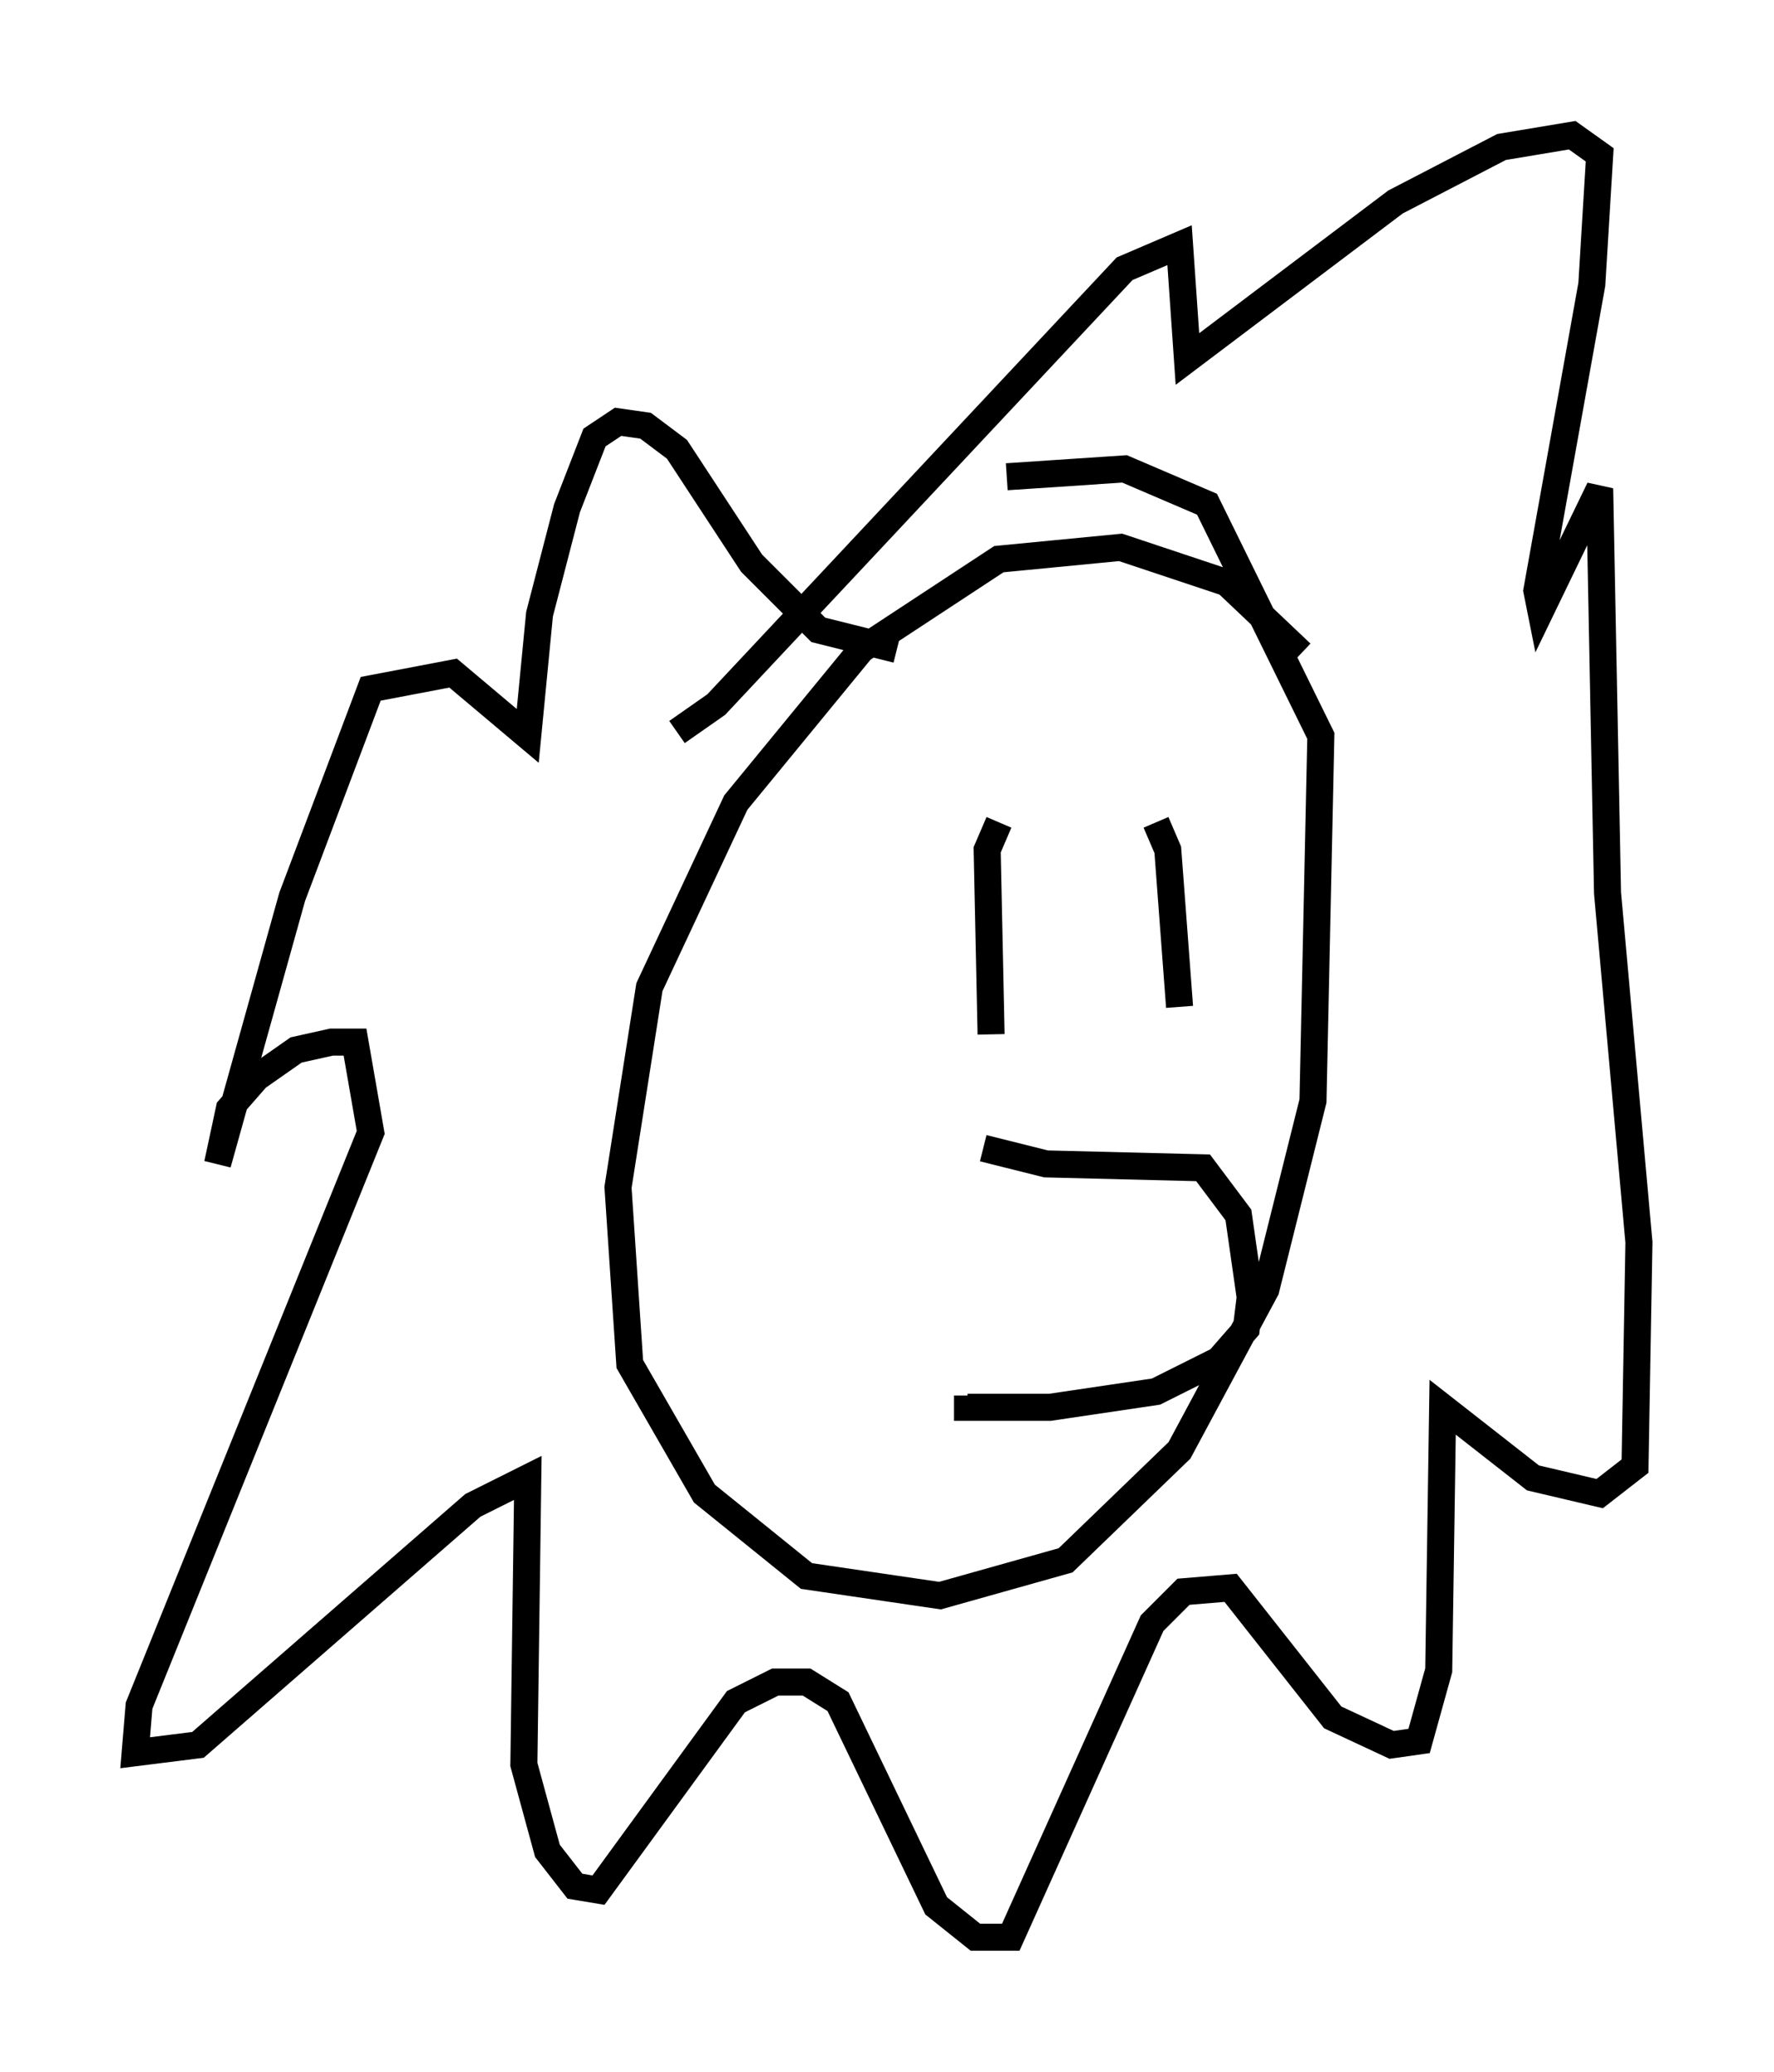 <?xml version="1.0" encoding="utf-8" ?>
<svg baseProfile="full" height="76.67" version="1.1" width="65.631" xmlns="http://www.w3.org/2000/svg" xmlns:ev="http://www.w3.org/2001/xml-events" xmlns:xlink="http://www.w3.org/1999/xlink"><defs /><rect fill="white" height="76.67" width="65.631" x="0" y="0" /><path d="M50.173, 27.078 m-2.034, -2.905 l-2.76, -2.615 -3.922, -1.307 l-4.503, 0.436 -5.084, 3.341 l-4.648, 5.665 -3.196, 6.827 l-1.162, 7.408 0.436, 6.536 l2.76, 4.793 3.777, 3.05 l4.939, 0.726 4.648, -1.307 l4.212, -4.067 3.196, -5.955 l1.743, -6.972 0.291, -13.508 l-4.212, -8.57 -3.05, -1.307 l-4.358, 0.291 m-4.067, 6.391 l-2.905, -0.726 -2.469, -2.469 l-2.76, -4.212 -1.162, -0.872 l-1.017, -0.145 -0.872, 0.581 l-1.017, 2.615 -1.017, 3.922 l-0.436, 4.503 -2.76, -2.324 l-3.05, 0.581 -2.905, 7.698 l-2.76, 9.877 0.436, -2.034 l1.017, -1.162 1.453, -1.017 l1.307, -0.291 0.872, 0.0 l0.581, 3.341 -8.57, 21.207 l-0.145, 1.743 2.324, -0.291 l10.168, -8.86 2.034, -1.017 l-0.145, 10.603 0.872, 3.196 l1.017, 1.307 0.872, 0.145 l5.084, -6.972 1.453, -0.726 l1.162, 0.0 1.162, 0.726 l3.631, 7.553 1.453, 1.162 l1.307, 0.0 5.229, -11.62 l1.162, -1.162 1.743, -0.145 l3.777, 4.793 2.179, 1.017 l1.017, -0.145 0.726, -2.615 l0.145, -9.732 3.341, 2.615 l2.469, 0.581 1.307, -1.017 l0.145, -8.279 -1.162, -12.927 l-0.291, -14.961 -2.179, 4.503 l-0.145, -0.726 2.034, -11.33 l0.291, -4.793 -1.017, -0.726 l-2.615, 0.436 -3.922, 2.034 l-7.698, 5.81 -0.291, -4.212 l-2.034, 0.872 -15.106, 16.123 l-1.453, 1.017 m17.721, 3.341 l0.436, 1.017 0.436, 5.81 m-6.682, -6.827 l-0.436, 1.017 0.145, 6.827 m-0.291, 4.212 l2.324, 0.581 5.81, 0.145 l1.307, 1.743 0.436, 3.05 l-0.145, 1.162 -1.017, 1.162 l-2.324, 1.162 -3.922, 0.581 l-3.05, 0.0 0.0, -0.436 " fill="none" stroke="black" stroke-width="1" /></svg>